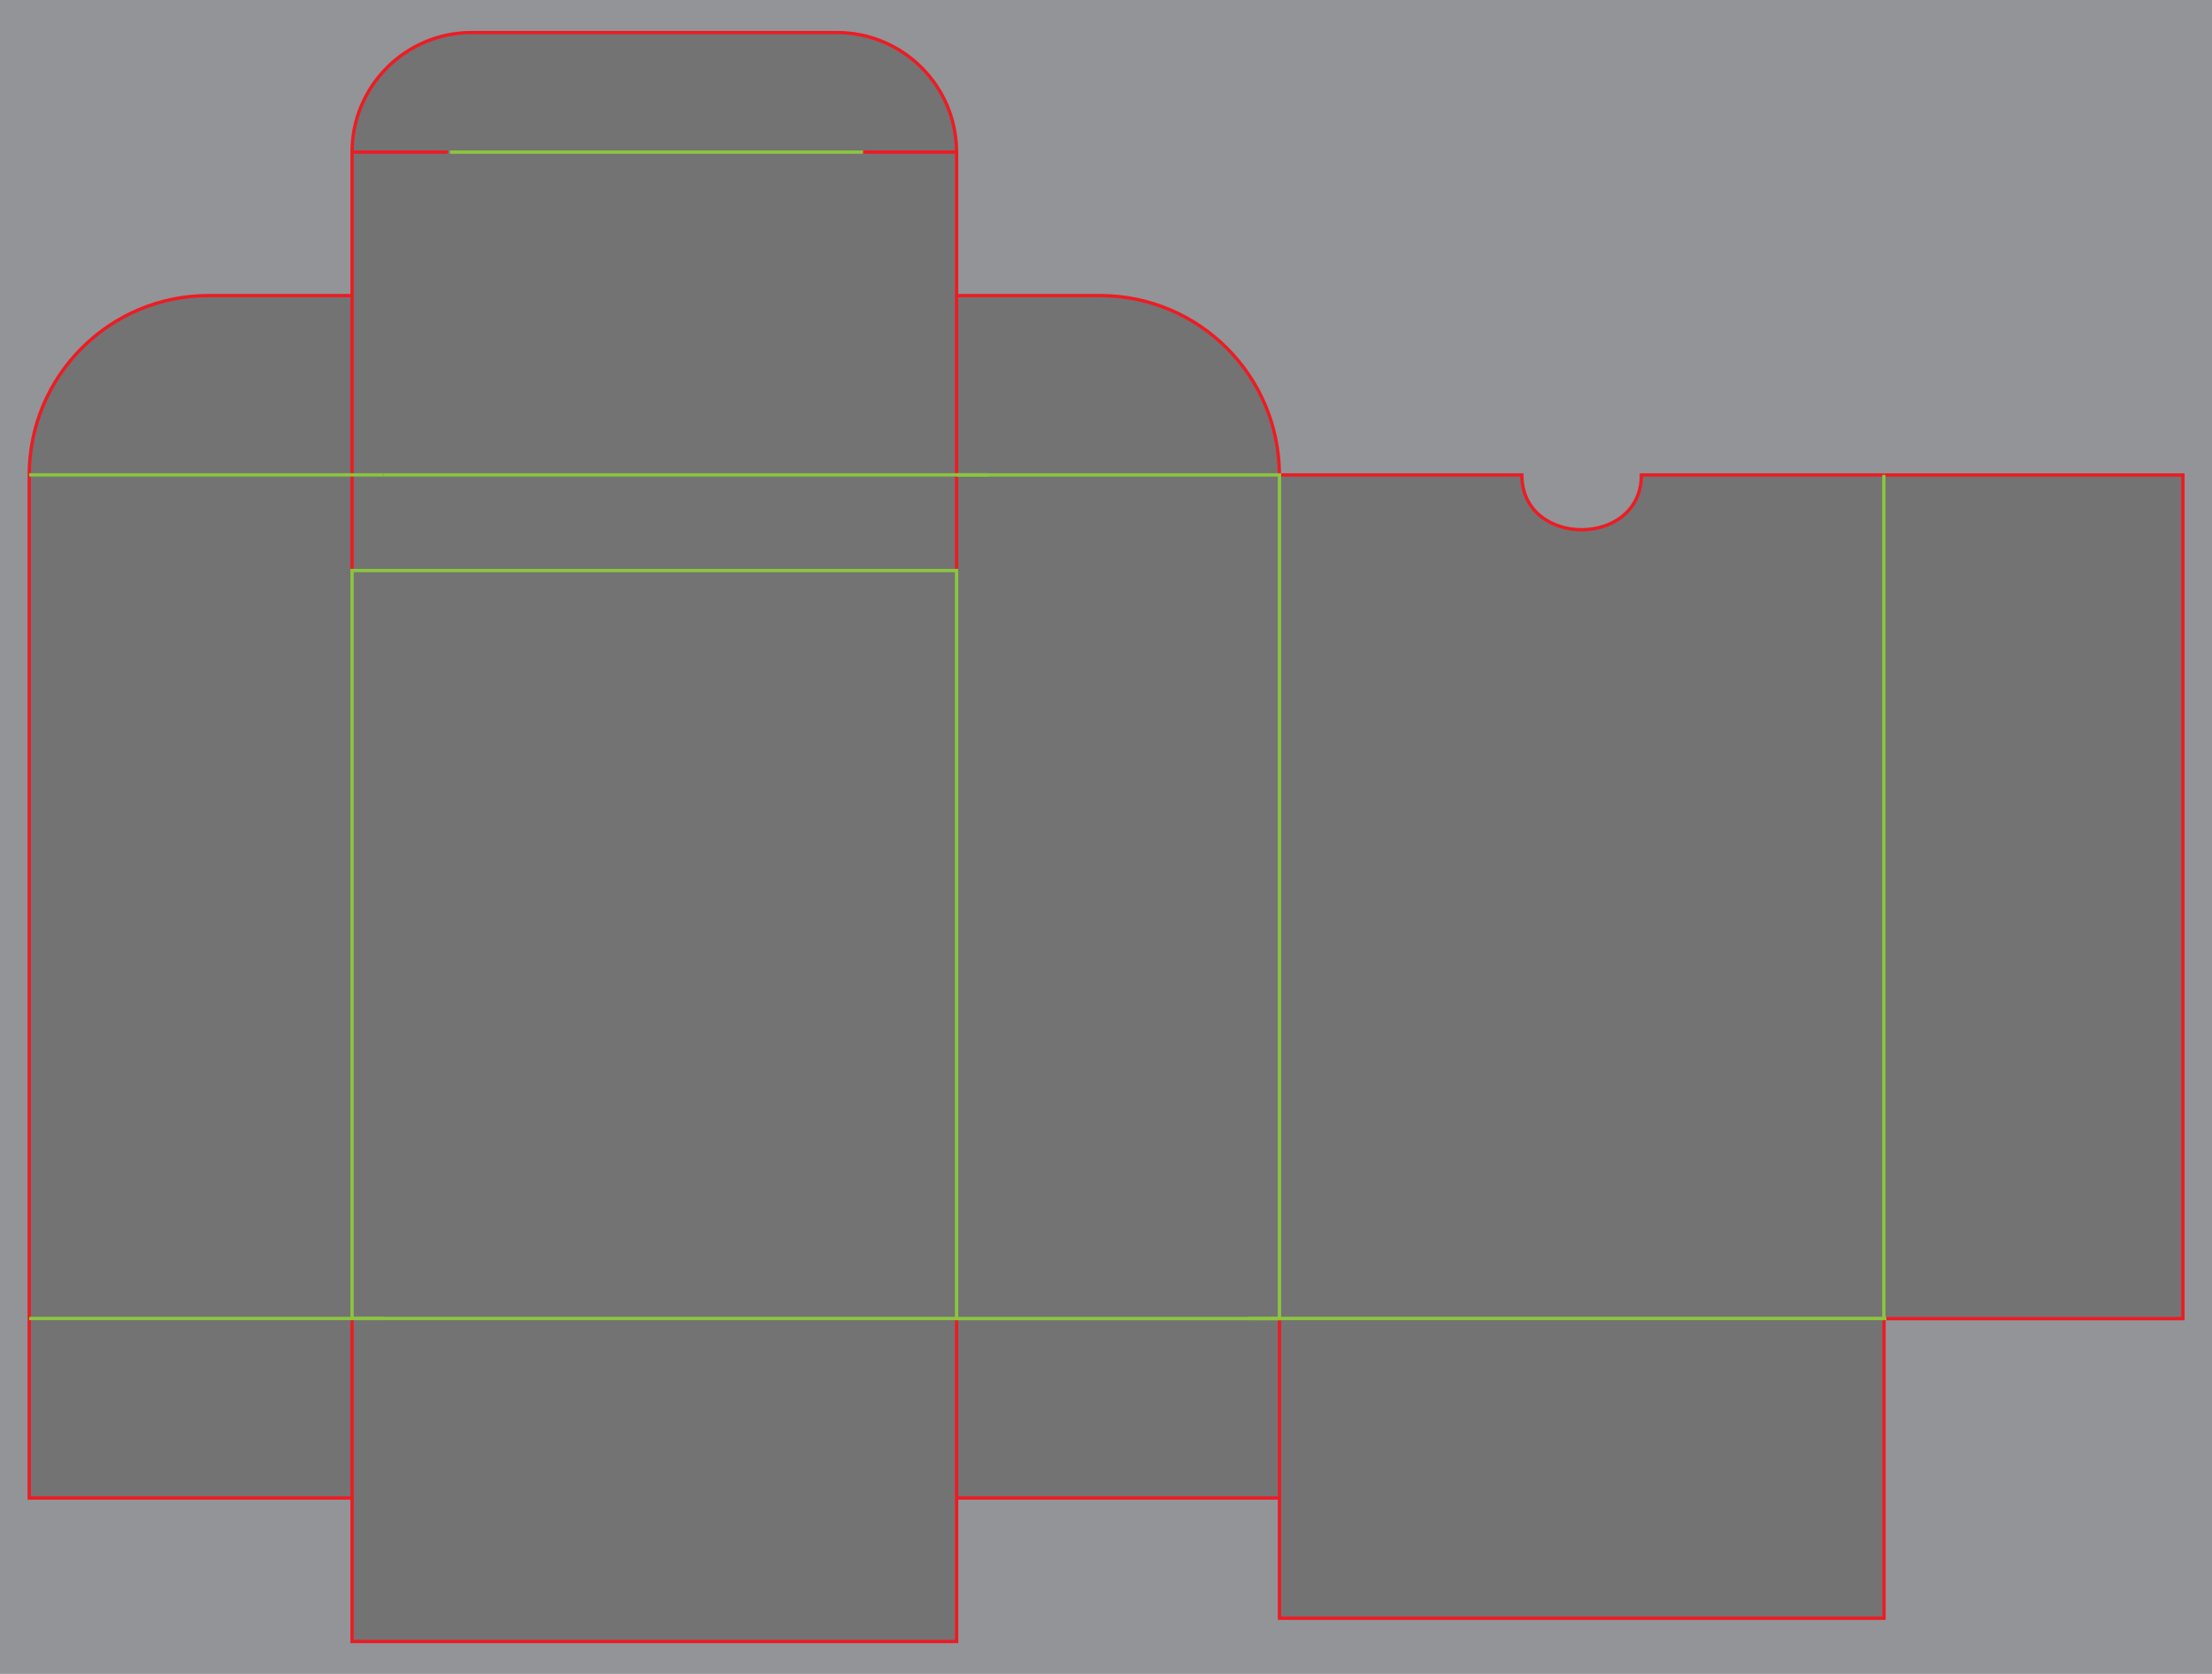 <?xml version="1.0" encoding="UTF-8" standalone="no"?>
<svg
     version="1.1"
     x="0px"
     y="0px"
     width="2775"
     height="2100"
     viewBox="0 0 2775 2100"
     enable-background="new 0 0 666 504"
     xml:space="preserve"
     id="svg222"
     sodipodi:docname="PokerTuckbox90.svg"
     inkscape:version="1.4 (e7c3feb1, 2024-10-09)"
     xmlns:inkscape="http://www.inkscape.org/namespaces/inkscape"
     xmlns:sodipodi="http://sodipodi.sourceforge.net/DTD/sodipodi-0.dtd"
     xmlns="http://www.w3.org/2000/svg"
     xmlns:svg="http://www.w3.org/2000/svg"><defs
         id="defs222">






	


	

	
		
	
		
	
	
	
	
	
	

		
		
	
			
			
			
			
			
			
			
			
			
			
			
			
			
		
			
		</defs><sodipodi:namedview
         id="namedview222"
         pagecolor="#505050"
         bordercolor="#eeeeee"
         borderopacity="1"
         inkscape:showpageshadow="0"
         inkscape:pageopacity="0"
         inkscape:pagecheckerboard="0"
         inkscape:deskcolor="#d1d1d1"
         inkscape:zoom="0.27315981"
         inkscape:cx="1422.2444"
         inkscape:cy="1171.4754"
         inkscape:window-width="1872"
         inkscape:window-height="1027"
         inkscape:window-x="62"
         inkscape:window-y="25"
         inkscape:window-maximized="1"
         inkscape:current-layer="svg222" /><polygon
         fill="#929497"
         points="0,0 0,504 666,504 666,0 "
         id="polygon1"
         transform="matrix(4.167,0,0,4.167,-1.11e-5,-8.4000001e-6)" /><path
         fill="#ffffff"
         d="m 1200,1879.167 v 180 H 441.667 v -180 H 36.667 v -225 -1058.333 c 0,-124.25 100.75,-225 225,-225 h 180 v -180 c 0,-82.833 67.167,-150 150,-150 H 1050 c 82.833,0 150,67.167 150,150 v 180 h 180 c 124.296,0 225,100.75 225,225 h 304.167 c 0,91.667 150,91.667 150,0 h 304.167 375 V 1654.167 h -375 V 2030 H 1605 v -150.833 z"
         id="clipping"
         style="stroke-width:4.167;stroke:none;fill:#737373;fill-opacity:1" /><line
         fill="none"
         stroke="#ec1c24"
         stroke-miterlimit="10"
         x1="36.667"
         y1="1654.167"
         x2="36.667"
         y2="595.833"
         id="line1"
         style="stroke-width:4.167" /><path
         fill="none"
         stroke="#ec1c24"
         stroke-miterlimit="10"
         d="m 2363.333,595.833 h -304.167 c 0,91.667 -150,91.667 -150,0 H 1605"
         id="path2"
         style="stroke-width:4.167" /><polyline
         fill="none"
         stroke="#ec1c24"
         stroke-miterlimit="10"
         points="567.2,397 657.2,397 657.2,143 567.2,143    "
         id="polyline2"
         transform="matrix(4.167,0,0,4.167,-1.11e-5,-8.4000001e-6)" /><path
         fill="none"
         stroke="#ec1c24"
         stroke-miterlimit="10"
         d="m 36.667,595.833 c 0,-124.25 100.75,-225 225,-225 h 180"
         id="path3"
         style="stroke-width:4.167" /><path
         fill="none"
         stroke="#ec1c24"
         stroke-miterlimit="10"
         d="m 1605,595.833 c 0,-124.25 -100.708,-225 -225,-225 h -180"
         id="path4"
         style="stroke-width:4.167" /><polyline
         fill="none"
         stroke="#ec1c24"
         stroke-miterlimit="10"
         points="106,171.8 106,89 106,45.8 134.8,45.8    "
         id="polyline4"
         transform="matrix(4.167,0,0,4.167,-1.11e-5,-8.4000001e-6)" /><polyline
         fill="none"
         stroke="#ec1c24"
         stroke-miterlimit="10"
         points="288,171.8 288,89 288,45.8 259.2,45.8    "
         id="polyline5"
         transform="matrix(4.167,0,0,4.167,-1.11e-5,-8.4000001e-6)" /><path
         fill="none"
         stroke="#ec1c24"
         stroke-miterlimit="10"
         d="m 441.667,190.833 c 0,-82.833 67.167,-150 150,-150 H 1050"
         id="path5"
         style="stroke-width:4.167" /><path
         fill="none"
         stroke="#ec1c24"
         stroke-miterlimit="10"
         d="M 1200,190.833 C 1200,108 1132.833,40.833 1050,40.833"
         id="path6"
         style="stroke-width:4.167" /><polyline
         fill="none"
         stroke="#ec1c24"
         stroke-miterlimit="10"
         points="385.2,451 385.2,487.2 567.2,487.2 567.2,397    "
         id="polyline6"
         transform="matrix(4.167,0,0,4.167,-1.11e-5,-8.4000001e-6)" /><polyline
         fill="none"
         stroke="#ec1c24"
         stroke-miterlimit="10"
         points="288,451 385.2,451 385.2,397    "
         id="polyline7"
         transform="matrix(4.167,0,0,4.167,-1.11e-5,-8.4000001e-6)" /><polyline
         fill="none"
         stroke="#ec1c24"
         stroke-miterlimit="10"
         points="106,451 106,494.2 288,494.2 288,451 288,397    "
         id="polyline8"
         transform="matrix(4.167,0,0,4.167,-1.11e-5,-8.4000001e-6)" /><polyline
         fill="none"
         stroke="#ec1c24"
         stroke-miterlimit="10"
         points="8.8,397 8.8,451 106,451 106,397    "
         id="polyline9"
         transform="matrix(4.167,0,0,4.167,-1.11e-5,-8.4000001e-6)" /><rect
         x="441.671"
         y="715.758"
         fill="none"
         stroke="#8bc53f"
         stroke-width="4.17"
         stroke-miterlimit="10"
         width="758.354"
         height="938.338"
         id="rect9" /><line
         fill="none"
         stroke="#8bc53f"
         stroke-width="4.28"
         stroke-miterlimit="10"
         x1="1566.504"
         y1="1654.092"
         x2="2366.504"
         y2="1654.092"
         id="line9" /><line
         fill="none"
         stroke="#8bc53f"
         stroke-miterlimit="10"
         x1="481.171"
         y1="595.763"
         x2="36.667"
         y2="595.763"
         id="line10"
         style="stroke-width:4.167" /><polyline
         fill="none"
         stroke="#8bc53f"
         stroke-miterlimit="10"
         points="288.007,396.982 385.2,396.982 385.2,142.983    288.007,142.983  "
         id="polyline10"
         transform="matrix(4.167,0,0,4.167,-1.11e-5,-8.4000001e-6)" /><line
         fill="none"
         stroke="#8bc53f"
         stroke-miterlimit="10"
         x1="2363.334"
         y1="1654.167"
         x2="2363.334"
         y2="595.833"
         id="line11"
         style="stroke-width:4.167" /><line
         fill="none"
         stroke="#8bc53f"
         stroke-miterlimit="10"
         x1="564.408"
         y1="190.833"
         x2="1082.742"
         y2="190.833"
         id="line12"
         style="stroke-width:4.167" /><line
         fill="none"
         stroke="#8bc53f"
         stroke-miterlimit="10"
         x1="481.171"
         y1="595.763"
         x2="1239.508"
         y2="595.763"
         id="line13"
         style="stroke-width:4.167" /><line
         fill="none"
         stroke="#8bc53f"
         stroke-miterlimit="10"
         x1="481.171"
         y1="1654.092"
         x2="36.667"
         y2="1654.092"
         id="line14"
         style="stroke-width:4.167" /></svg>
